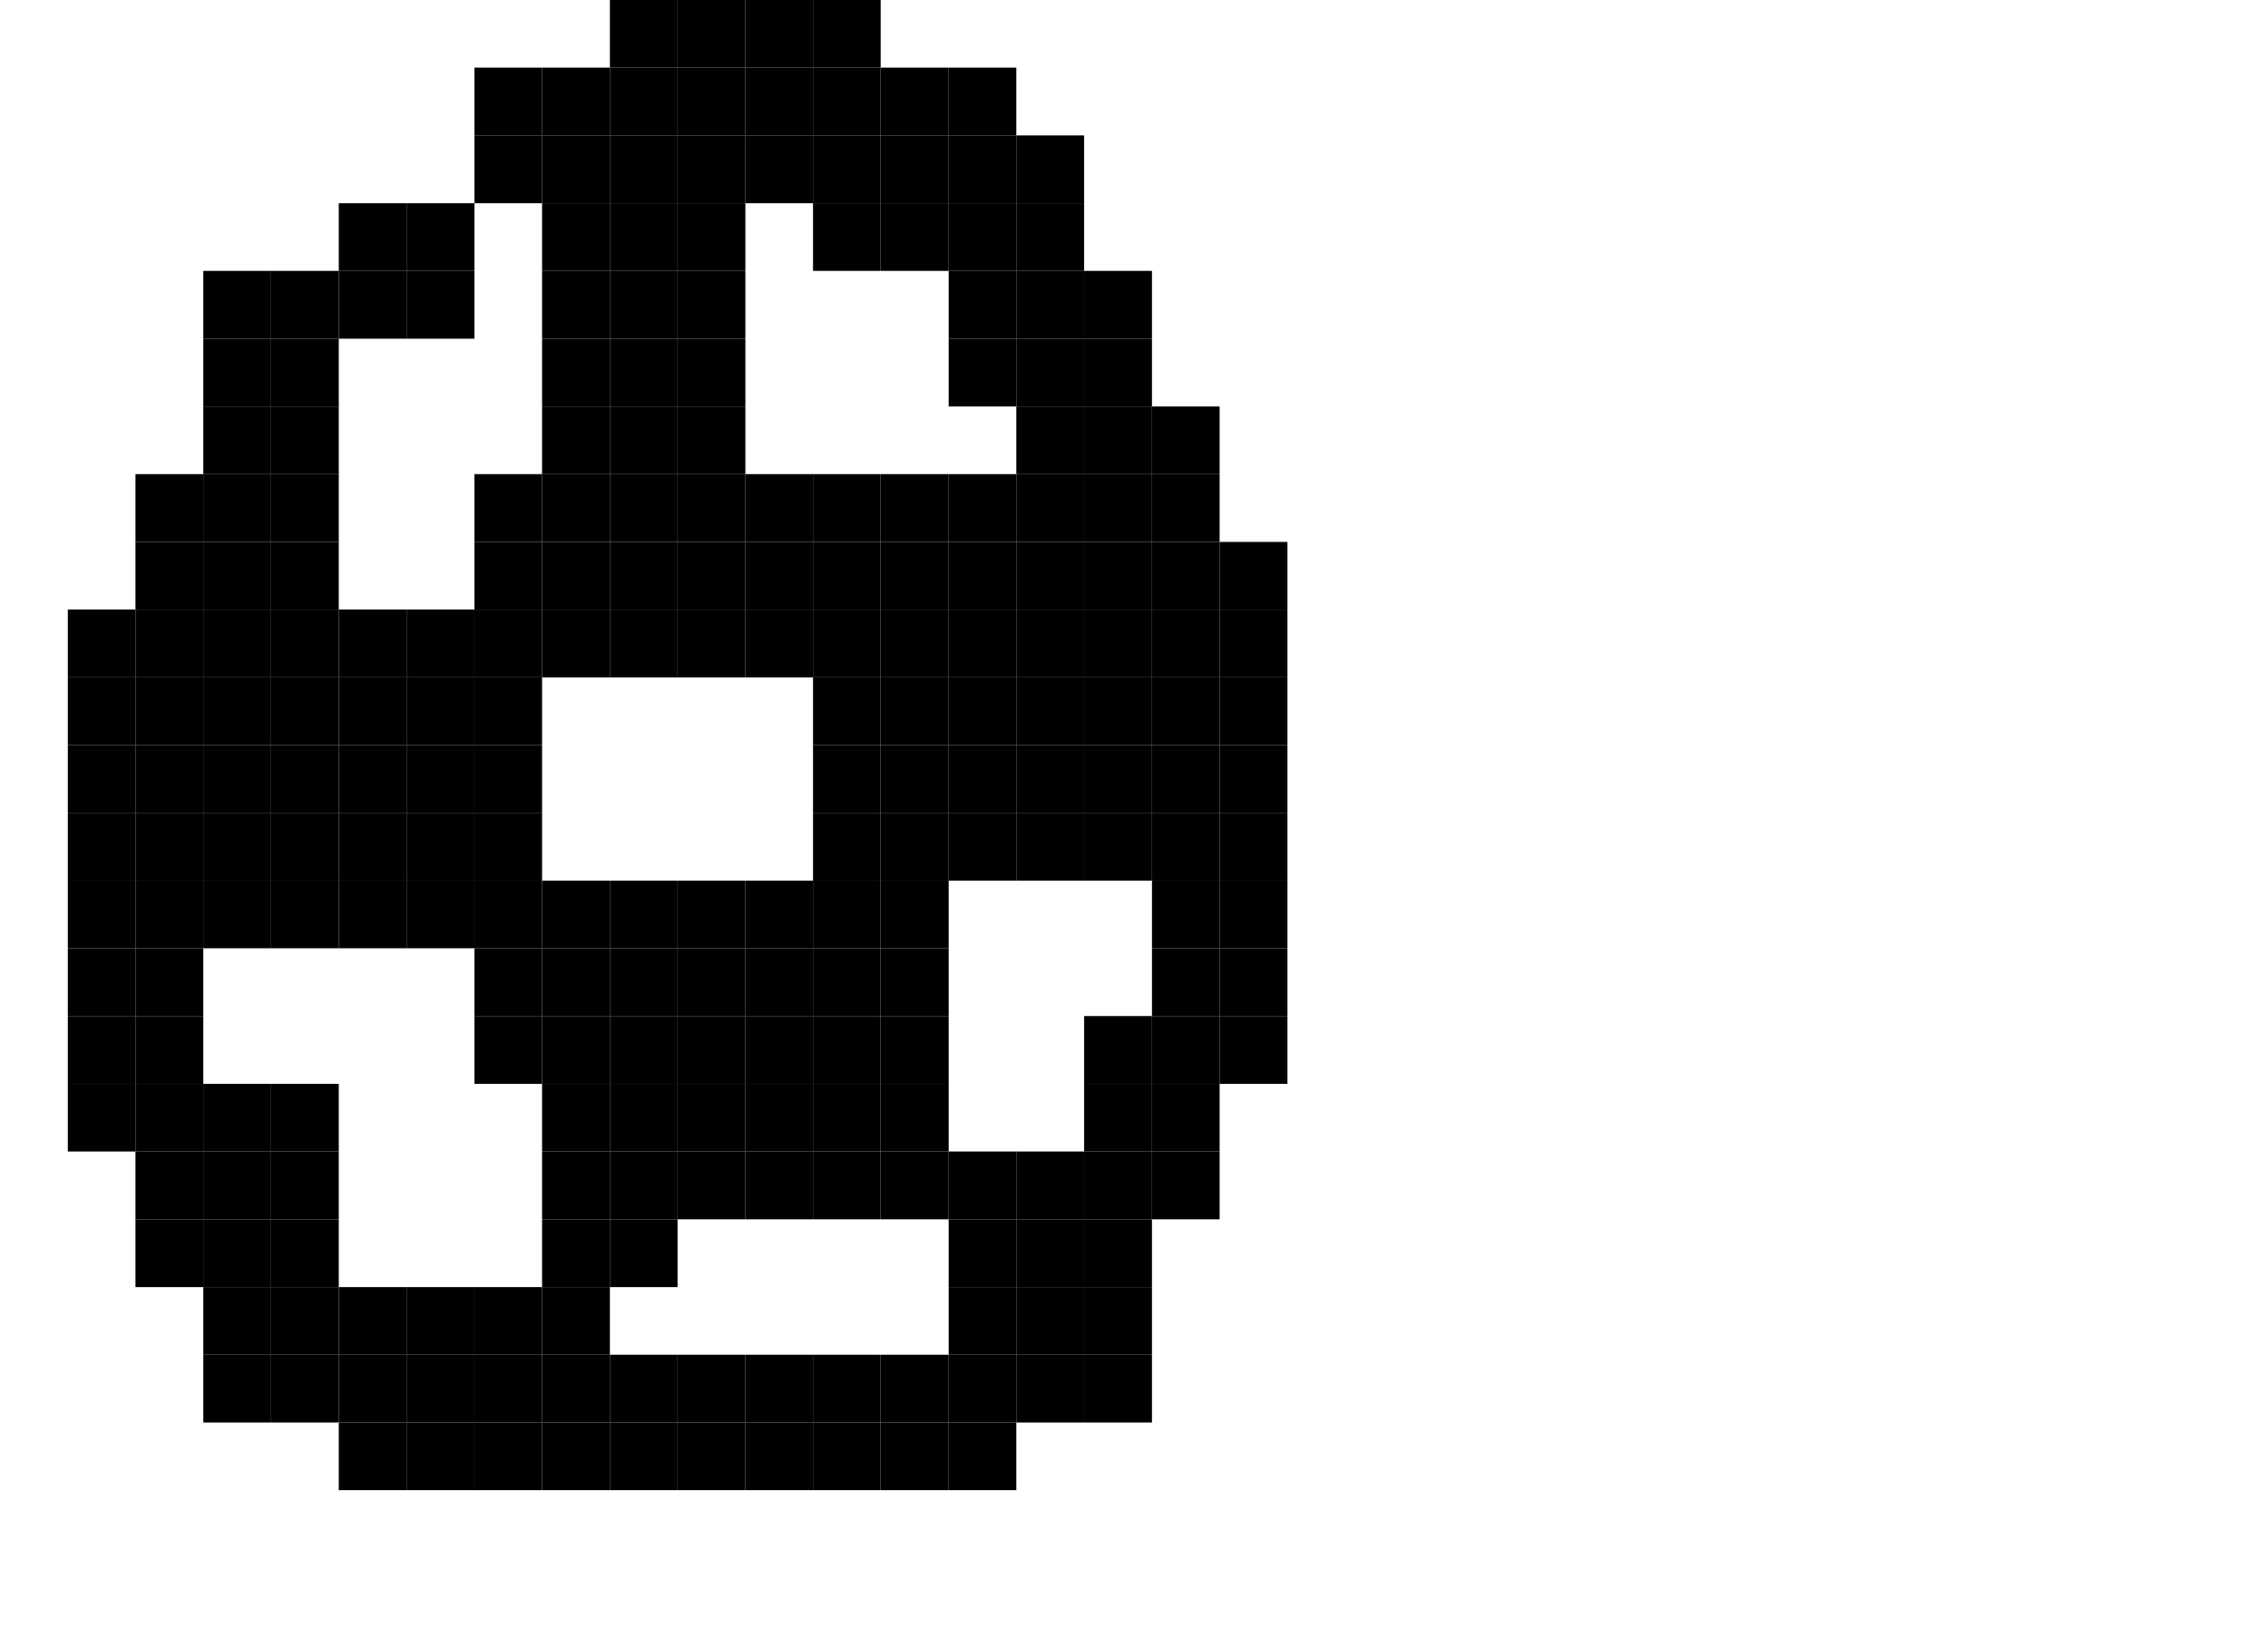 <svg id="Layer_3" data-name="Layer 3" xmlns="http://www.w3.org/2000/svg" viewBox="0 0 128.74 92.41"><rect x="69.23" y="57.69" width="3.85" height="3.85"/><rect x="69.23" y="53.84" width="3.85" height="3.85"/><rect x="69.23" y="50" width="3.85" height="3.84"/><rect x="69.23" y="46.15" width="3.85" height="3.85"/><rect x="69.23" y="42.31" width="3.85" height="3.84"/><rect x="69.23" y="38.46" width="3.85" height="3.85"/><rect x="69.23" y="34.61" width="3.85" height="3.85"/><rect x="69.23" y="30.77" width="3.85" height="3.84"/><rect x="65.39" y="65.38" width="3.84" height="3.85"/><rect x="65.39" y="61.54" width="3.84" height="3.84"/><rect x="65.39" y="57.69" width="3.84" height="3.85"/><rect x="65.39" y="53.84" width="3.84" height="3.85"/><rect x="65.39" y="50" width="3.84" height="3.84"/><rect x="65.39" y="46.15" width="3.84" height="3.85"/><rect x="65.39" y="42.31" width="3.84" height="3.84"/><rect x="65.39" y="38.46" width="3.84" height="3.85"/><rect x="65.39" y="34.61" width="3.84" height="3.85"/><rect x="65.39" y="30.77" width="3.84" height="3.84"/><rect x="65.39" y="26.92" width="3.84" height="3.85"/><rect x="65.39" y="23.08" width="3.84" height="3.84"/><rect x="61.54" y="76.92" width="3.85" height="3.85"/><rect x="61.54" y="73.08" width="3.85" height="3.84"/><rect x="61.54" y="69.23" width="3.85" height="3.85"/><rect x="61.54" y="65.38" width="3.85" height="3.85"/><rect x="61.54" y="61.54" width="3.85" height="3.84"/><rect x="61.54" y="57.69" width="3.85" height="3.85"/><rect x="61.54" y="46.15" width="3.85" height="3.85"/><rect x="61.54" y="42.31" width="3.85" height="3.84"/><rect x="61.54" y="38.46" width="3.85" height="3.85"/><rect x="61.54" y="34.61" width="3.85" height="3.85"/><rect x="61.54" y="30.77" width="3.85" height="3.84"/><rect x="61.54" y="26.92" width="3.85" height="3.85"/><rect x="61.54" y="23.08" width="3.85" height="3.84"/><rect x="61.54" y="19.23" width="3.85" height="3.85"/><rect x="61.54" y="15.38" width="3.85" height="3.85"/><rect x="57.69" y="76.92" width="3.85" height="3.85"/><rect x="57.69" y="73.08" width="3.85" height="3.84"/><rect x="57.69" y="69.23" width="3.85" height="3.85"/><rect x="57.69" y="65.38" width="3.85" height="3.85"/><rect x="57.69" y="46.15" width="3.85" height="3.85"/><rect x="57.69" y="42.31" width="3.85" height="3.84"/><rect x="57.69" y="38.46" width="3.85" height="3.85"/><rect x="57.69" y="34.61" width="3.85" height="3.85"/><rect x="57.69" y="30.77" width="3.85" height="3.84"/><rect x="57.69" y="26.92" width="3.85" height="3.85"/><rect x="57.69" y="23.08" width="3.85" height="3.84"/><rect x="57.69" y="19.23" width="3.85" height="3.85"/><rect x="57.69" y="15.38" width="3.85" height="3.85"/><rect x="57.69" y="11.54" width="3.85" height="3.84"/><rect x="57.69" y="7.69" width="3.85" height="3.85"/><rect x="53.85" y="80.77" width="3.84" height="3.84"/><rect x="53.85" y="76.92" width="3.84" height="3.85"/><rect x="53.85" y="73.08" width="3.84" height="3.84"/><rect x="53.85" y="69.23" width="3.84" height="3.85"/><rect x="53.85" y="65.38" width="3.84" height="3.85"/><rect x="53.85" y="46.15" width="3.84" height="3.85"/><rect x="53.85" y="42.31" width="3.84" height="3.84"/><rect x="53.85" y="38.46" width="3.84" height="3.85"/><rect x="53.85" y="34.61" width="3.84" height="3.85"/><rect x="53.85" y="30.77" width="3.84" height="3.84"/><rect x="53.85" y="26.92" width="3.84" height="3.85"/><rect x="53.85" y="19.23" width="3.84" height="3.85"/><rect x="53.85" y="15.38" width="3.84" height="3.85"/><rect x="53.85" y="11.54" width="3.84" height="3.84"/><rect x="53.85" y="7.69" width="3.84" height="3.85"/><rect x="53.85" y="3.84" width="3.84" height="3.85"/><rect x="50" y="80.77" width="3.85" height="3.84"/><rect x="50" y="76.92" width="3.85" height="3.85"/><rect x="50" y="65.38" width="3.85" height="3.85"/><rect x="50" y="61.54" width="3.85" height="3.84"/><rect x="50" y="57.69" width="3.85" height="3.85"/><rect x="50" y="53.84" width="3.85" height="3.85"/><rect x="50" y="50" width="3.85" height="3.84"/><rect x="50" y="46.15" width="3.85" height="3.85"/><rect x="50" y="42.31" width="3.85" height="3.84"/><rect x="50" y="38.46" width="3.85" height="3.85"/><rect x="50" y="34.61" width="3.85" height="3.85"/><rect x="50" y="30.77" width="3.85" height="3.84"/><rect x="50" y="26.92" width="3.85" height="3.85"/><rect x="50" y="11.54" width="3.85" height="3.84"/><rect x="50" y="7.69" width="3.85" height="3.85"/><rect x="50" y="3.84" width="3.85" height="3.85"/><rect x="46.15" y="80.77" width="3.84" height="3.84"/><rect x="46.15" y="76.92" width="3.84" height="3.85"/><rect x="46.15" y="65.38" width="3.84" height="3.85"/><rect x="46.15" y="61.54" width="3.84" height="3.84"/><rect x="46.15" y="57.69" width="3.84" height="3.85"/><rect x="46.15" y="53.84" width="3.84" height="3.85"/><rect x="46.15" y="50" width="3.84" height="3.84"/><rect x="46.15" y="46.15" width="3.84" height="3.85"/><rect x="46.15" y="42.31" width="3.84" height="3.84"/><rect x="46.15" y="38.46" width="3.84" height="3.85"/><rect x="46.15" y="34.61" width="3.84" height="3.85"/><rect x="46.15" y="30.77" width="3.84" height="3.84"/><rect x="46.15" y="26.92" width="3.84" height="3.85"/><rect x="46.15" y="11.54" width="3.84" height="3.84"/><rect x="46.15" y="7.69" width="3.84" height="3.85"/><rect x="46.15" y="3.84" width="3.84" height="3.85"/><rect x="46.15" width="3.84" height="3.84"/><rect x="42.31" y="80.77" width="3.85" height="3.84"/><rect x="42.31" y="76.92" width="3.85" height="3.85"/><rect x="42.31" y="65.38" width="3.85" height="3.85"/><rect x="42.31" y="61.54" width="3.85" height="3.84"/><rect x="42.31" y="57.69" width="3.85" height="3.85"/><rect x="42.31" y="53.84" width="3.85" height="3.85"/><rect x="42.31" y="50" width="3.85" height="3.84"/><rect x="42.31" y="34.61" width="3.85" height="3.85"/><rect x="42.31" y="30.77" width="3.85" height="3.84"/><rect x="42.31" y="26.92" width="3.85" height="3.85"/><rect x="42.31" y="7.69" width="3.85" height="3.85"/><rect x="42.31" y="3.84" width="3.85" height="3.85"/><rect x="42.31" width="3.85" height="3.84"/><rect x="38.46" y="80.77" width="3.85" height="3.84"/><rect x="38.46" y="76.92" width="3.85" height="3.85"/><rect x="38.46" y="65.38" width="3.85" height="3.85"/><rect x="38.46" y="61.54" width="3.85" height="3.84"/><rect x="38.46" y="57.69" width="3.85" height="3.85"/><rect x="38.46" y="53.84" width="3.85" height="3.85"/><rect x="38.46" y="50" width="3.85" height="3.84"/><rect x="38.46" y="34.61" width="3.85" height="3.85"/><rect x="38.46" y="30.77" width="3.85" height="3.84"/><rect x="38.46" y="26.92" width="3.85" height="3.85"/><rect x="38.46" y="23.08" width="3.85" height="3.84"/><rect x="38.46" y="19.23" width="3.85" height="3.85"/><rect x="38.46" y="15.38" width="3.85" height="3.85"/><rect x="38.46" y="11.54" width="3.85" height="3.84"/><rect x="38.46" y="7.69" width="3.85" height="3.85"/><rect x="38.46" y="3.84" width="3.85" height="3.85"/><rect x="38.46" width="3.85" height="3.84"/><rect x="34.62" y="80.77" width="3.84" height="3.84"/><rect x="34.62" y="76.92" width="3.84" height="3.85"/><rect x="34.62" y="69.23" width="3.84" height="3.85"/><rect x="34.62" y="65.38" width="3.84" height="3.85"/><rect x="34.62" y="61.54" width="3.84" height="3.84"/><rect x="34.62" y="57.69" width="3.84" height="3.85"/><rect x="34.62" y="53.84" width="3.84" height="3.85"/><rect x="34.62" y="50" width="3.84" height="3.84"/><rect x="34.62" y="34.61" width="3.84" height="3.85"/><rect x="34.62" y="30.77" width="3.84" height="3.84"/><rect x="34.62" y="26.92" width="3.84" height="3.85"/><rect x="34.62" y="23.08" width="3.84" height="3.84"/><rect x="34.62" y="19.23" width="3.84" height="3.85"/><rect x="34.62" y="15.38" width="3.84" height="3.85"/><rect x="34.62" y="11.54" width="3.84" height="3.84"/><rect x="34.62" y="7.69" width="3.84" height="3.85"/><rect x="34.62" y="3.84" width="3.84" height="3.85"/><rect x="34.62" width="3.84" height="3.84"/><rect x="30.77" y="80.77" width="3.85" height="3.84"/><rect x="30.77" y="76.92" width="3.85" height="3.85"/><rect x="30.77" y="73.08" width="3.85" height="3.84"/><rect x="30.77" y="69.23" width="3.85" height="3.85"/><rect x="30.77" y="65.38" width="3.85" height="3.85"/><rect x="30.77" y="61.54" width="3.85" height="3.84"/><rect x="30.77" y="57.69" width="3.85" height="3.85"/><rect x="30.77" y="53.84" width="3.85" height="3.85"/><rect x="30.77" y="50" width="3.85" height="3.84"/><rect x="30.77" y="34.61" width="3.85" height="3.85"/><rect x="30.77" y="30.77" width="3.85" height="3.84"/><rect x="30.77" y="26.92" width="3.85" height="3.85"/><rect x="30.77" y="23.08" width="3.85" height="3.84"/><rect x="30.77" y="19.23" width="3.85" height="3.85"/><rect x="30.77" y="15.38" width="3.85" height="3.85"/><rect x="30.77" y="11.54" width="3.85" height="3.84"/><rect x="30.77" y="7.69" width="3.85" height="3.85"/><rect x="30.77" y="3.84" width="3.85" height="3.85"/><rect x="26.93" y="80.77" width="3.84" height="3.84"/><rect x="26.93" y="76.92" width="3.84" height="3.85"/><rect x="26.93" y="73.08" width="3.84" height="3.84"/><rect x="26.93" y="57.69" width="3.84" height="3.85"/><rect x="26.93" y="53.84" width="3.84" height="3.85"/><rect x="26.93" y="50" width="3.84" height="3.84"/><rect x="26.93" y="46.15" width="3.84" height="3.85"/><rect x="26.93" y="42.31" width="3.84" height="3.84"/><rect x="26.93" y="38.46" width="3.84" height="3.85"/><rect x="26.93" y="34.61" width="3.84" height="3.85"/><rect x="26.93" y="30.77" width="3.84" height="3.84"/><rect x="26.93" y="26.92" width="3.84" height="3.85"/><rect x="26.93" y="7.69" width="3.84" height="3.85"/><rect x="26.93" y="3.84" width="3.84" height="3.85"/><rect x="23.08" y="80.77" width="3.85" height="3.84"/><rect x="23.08" y="76.92" width="3.85" height="3.85"/><rect x="23.08" y="73.08" width="3.85" height="3.84"/><rect x="23.08" y="50" width="3.85" height="3.84"/><rect x="23.08" y="46.15" width="3.85" height="3.85"/><rect x="23.08" y="42.31" width="3.85" height="3.84"/><rect x="23.08" y="38.46" width="3.85" height="3.85"/><rect x="23.08" y="34.61" width="3.85" height="3.85"/><rect x="23.08" y="15.38" width="3.85" height="3.85"/><rect x="23.08" y="11.54" width="3.85" height="3.84"/><rect x="19.23" y="80.77" width="3.85" height="3.84"/><rect x="19.23" y="76.92" width="3.85" height="3.85"/><rect x="19.23" y="73.08" width="3.85" height="3.84"/><rect x="19.23" y="50" width="3.85" height="3.84"/><rect x="19.23" y="46.15" width="3.85" height="3.85"/><rect x="19.23" y="42.31" width="3.85" height="3.84"/><rect x="19.23" y="38.46" width="3.85" height="3.85"/><rect x="19.23" y="34.61" width="3.85" height="3.85"/><rect x="19.23" y="15.38" width="3.85" height="3.85"/><rect x="19.23" y="11.54" width="3.85" height="3.84"/><rect x="15.39" y="76.92" width="3.84" height="3.85"/><rect x="15.39" y="73.08" width="3.84" height="3.84"/><rect x="15.39" y="69.23" width="3.84" height="3.85"/><rect x="15.39" y="65.38" width="3.84" height="3.85"/><rect x="15.39" y="61.54" width="3.84" height="3.84"/><rect x="15.39" y="50" width="3.84" height="3.84"/><rect x="15.39" y="46.15" width="3.84" height="3.85"/><rect x="15.39" y="42.31" width="3.84" height="3.84"/><rect x="15.39" y="38.46" width="3.84" height="3.85"/><rect x="15.39" y="34.61" width="3.84" height="3.85"/><rect x="15.39" y="30.77" width="3.84" height="3.84"/><rect x="15.39" y="26.92" width="3.84" height="3.85"/><rect x="15.39" y="23.08" width="3.84" height="3.84"/><rect x="15.39" y="19.23" width="3.84" height="3.85"/><rect x="15.39" y="15.38" width="3.84" height="3.85"/><rect x="11.54" y="76.92" width="3.85" height="3.85"/><rect x="11.54" y="73.08" width="3.85" height="3.84"/><rect x="11.54" y="69.23" width="3.85" height="3.85"/><rect x="11.54" y="65.38" width="3.85" height="3.85"/><rect x="11.54" y="61.54" width="3.85" height="3.84"/><rect x="11.54" y="50" width="3.85" height="3.84"/><rect x="11.54" y="46.15" width="3.85" height="3.85"/><rect x="11.54" y="42.31" width="3.85" height="3.84"/><rect x="11.54" y="38.46" width="3.85" height="3.85"/><rect x="11.54" y="34.61" width="3.85" height="3.85"/><rect x="11.54" y="30.77" width="3.85" height="3.84"/><rect x="11.54" y="26.92" width="3.85" height="3.85"/><rect x="11.54" y="23.08" width="3.85" height="3.84"/><rect x="11.54" y="19.23" width="3.85" height="3.85"/><rect x="11.54" y="15.38" width="3.85" height="3.85"/><rect x="7.69" y="69.23" width="3.85" height="3.85"/><rect x="7.69" y="65.38" width="3.85" height="3.85"/><rect x="7.69" y="61.54" width="3.85" height="3.84"/><rect x="7.69" y="57.69" width="3.85" height="3.85"/><rect x="7.69" y="53.84" width="3.85" height="3.85"/><rect x="7.69" y="50" width="3.85" height="3.84"/><rect x="7.69" y="46.15" width="3.85" height="3.85"/><rect x="7.69" y="42.31" width="3.85" height="3.84"/><rect x="7.69" y="38.46" width="3.85" height="3.85"/><rect x="7.69" y="34.61" width="3.85" height="3.85"/><rect x="7.69" y="30.77" width="3.85" height="3.84"/><rect x="7.69" y="26.92" width="3.85" height="3.85"/><rect x="3.85" y="61.54" width="3.84" height="3.84"/><rect x="3.85" y="57.69" width="3.84" height="3.85"/><rect x="3.85" y="53.84" width="3.84" height="3.85"/><rect x="3.85" y="50" width="3.84" height="3.84"/><rect x="3.85" y="46.15" width="3.84" height="3.85"/><rect x="3.85" y="42.31" width="3.84" height="3.84"/><rect x="3.85" y="38.46" width="3.84" height="3.85"/><rect x="3.85" y="34.61" width="3.84" height="3.85"/></svg>